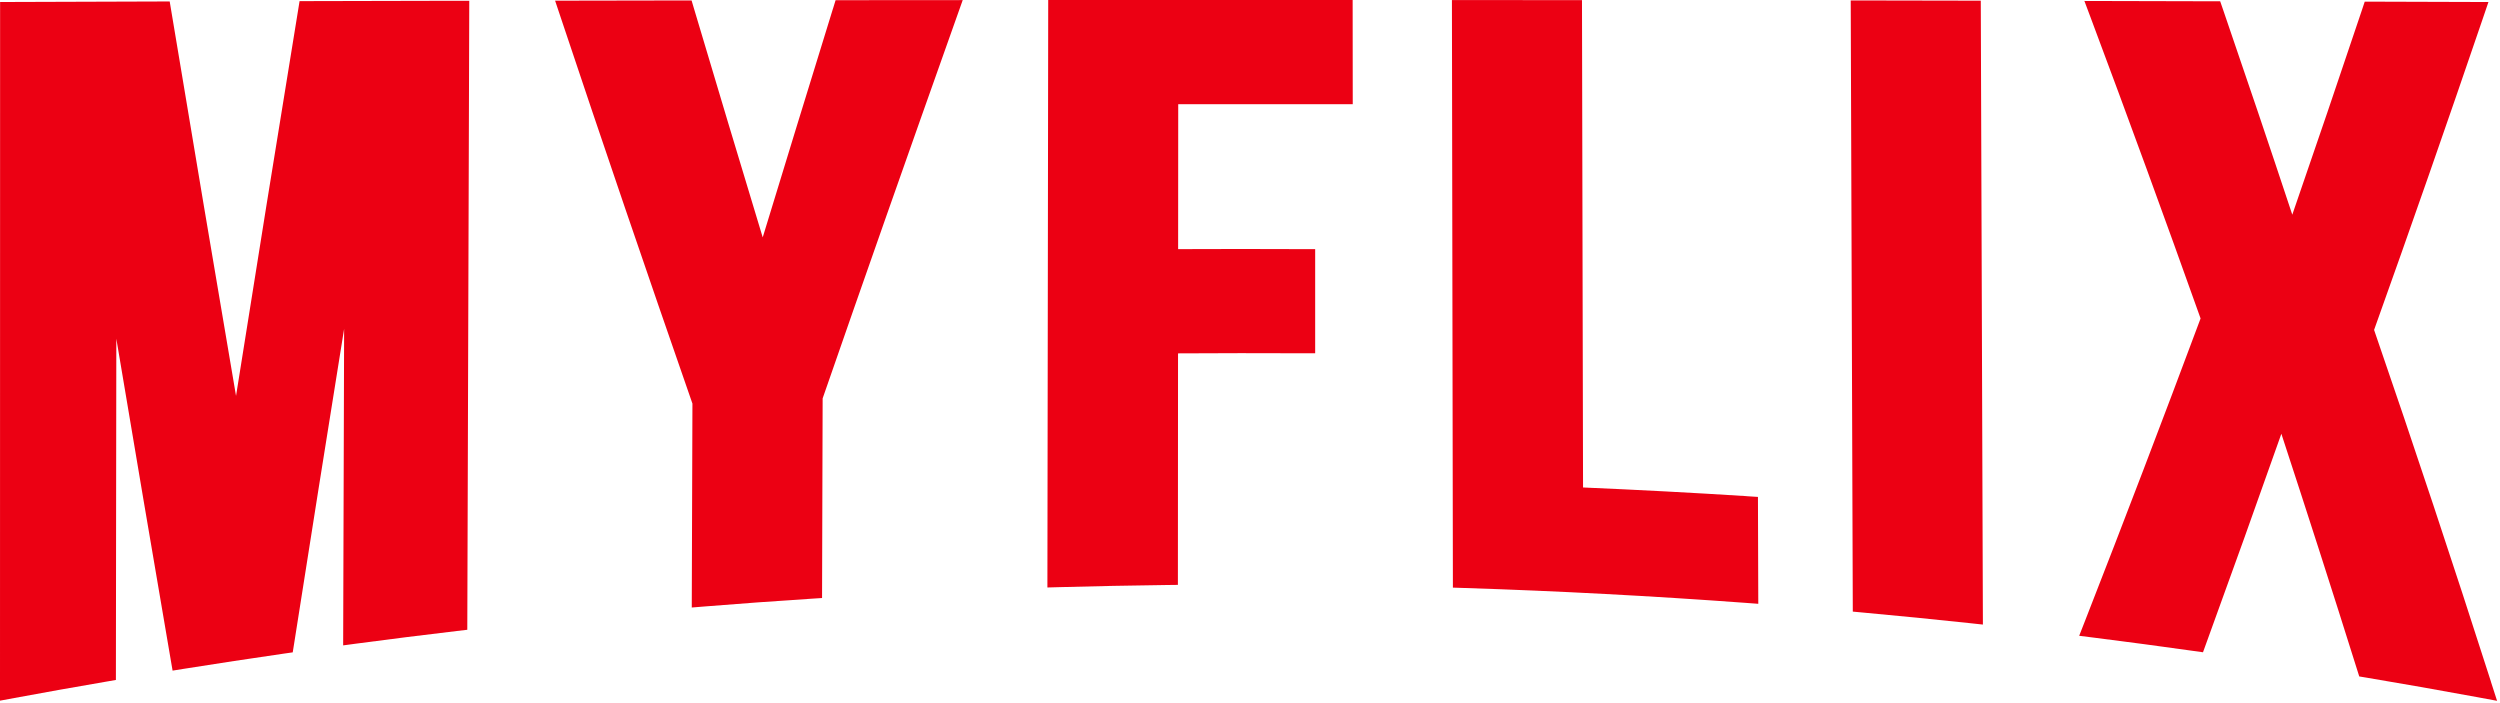 <svg width="519" height="146" viewBox="0 0 519 146" fill="none" xmlns="http://www.w3.org/2000/svg">
<g clip-path="url(#clip0_18_79)">
<path d="M64.31 0.24H62.19L61.85 2.34C57.48 29.07 53.17 55.87 49 82.19C44.53 55.96 40.03 29.19 35.58 2.41L35.23 0.31H33.11C22.91 0.34 12.71 0.38 2.51 0.41H0.02L0 145.46L2.96 144.91C9.29 143.74 15.68 142.59 21.98 141.52L24.06 141.16L24.15 70.31C27.9 92.69 31.67 114.95 35.41 136.78L35.83 139.22L38.27 138.83C45.11 137.74 52.06 136.69 58.94 135.69L60.77 135.43L61.06 133.61C64.43 112.1 67.91 90.22 71.44 68.26L71.24 133.98L74.08 133.6C80.95 132.69 87.93 131.81 94.81 131L97.01 130.74L97.42 0.16H94.91C84.71 0.19 74.51 0.21 64.31 0.23V0.24Z" fill="#EC0013"/>
<path d="M172.92 1.81C167.77 18.47 162.98 34.069 158.34 49.279C153.48 33.249 148.7 17.34 144.1 1.88L143.57 0.09L115.24 0.14L116.34 3.43C125.13 29.759 134.1 56.05 143.75 83.79L143.61 126.12L146.32 125.9C153.61 125.31 161.01 124.77 168.33 124.3L170.66 124.15L170.78 82.71C179.17 58.52 188.3 32.559 198.67 3.37L199.86 0.02L173.47 0.04L172.93 1.8L172.92 1.81Z" fill="#EC0013"/>
<path d="M278.32 0C258.92 0 239.52 0 220.11 0H217.61L217.44 121.96L220.01 121.89C227.32 121.69 234.74 121.54 242.06 121.45L244.53 121.42L244.56 73.36C253.18 73.31 261.9 73.3 270.52 73.34H273.03V51.72H270.54C261.94 51.68 253.22 51.68 244.58 51.72L244.6 21.63C255.81 21.61 267.14 21.62 278.32 21.63H280.83L280.81 -0.01H278.31L278.32 0Z" fill="#EC0013"/>
<path d="M362.6 103C351.35 102.29 339.94 101.68 328.64 101.2L328.42 0.03L301.42 0.01L301.62 121.99L304.04 122.07C323.41 122.69 343.02 123.73 362.33 125.15L365.02 125.35L364.95 103.16L362.62 103.01L362.6 103Z" fill="#EC0013"/>
<path d="M384.21 0.1L384.64 126.97L386.9 127.18C394.22 127.85 401.61 128.58 408.87 129.36L411.65 129.66L411.21 0.14L384.21 0.09V0.1Z" fill="#EC0013"/>
<path d="M517.12 141.51C509.35 117.24 501.19 92.68 492.86 68.49C500.47 47.22 508.08 25.43 515.48 3.71L516.6 0.42L490.92 0.34L490.35 2.05C485.6 16.21 480.75 30.49 475.88 44.57C471.2 30.45 466.37 16.15 461.49 1.95L460.91 0.27L432.72 0.2L433.99 3.58C441.85 24.56 449.53 45.59 456.84 66.11C449.08 86.91 441 108.06 432.81 129L431.64 131.99L434.82 132.39C441.62 133.25 448.53 134.17 455.33 135.13L457.34 135.41L458.03 133.51C463.28 119.1 468.51 104.51 473.61 90.05C478.95 106.33 484.23 122.75 489.32 138.97L489.78 140.43L491.29 140.68C498.94 141.96 506.67 143.33 514.28 144.73L518.39 145.49L517.11 141.51H517.12Z" fill="#EC0013"/>
</g>
<defs>
<clipPath id="clip0_18_79">
<rect width="518.4" height="145.49" fill="white"/>
</clipPath>
</defs>
</svg>
